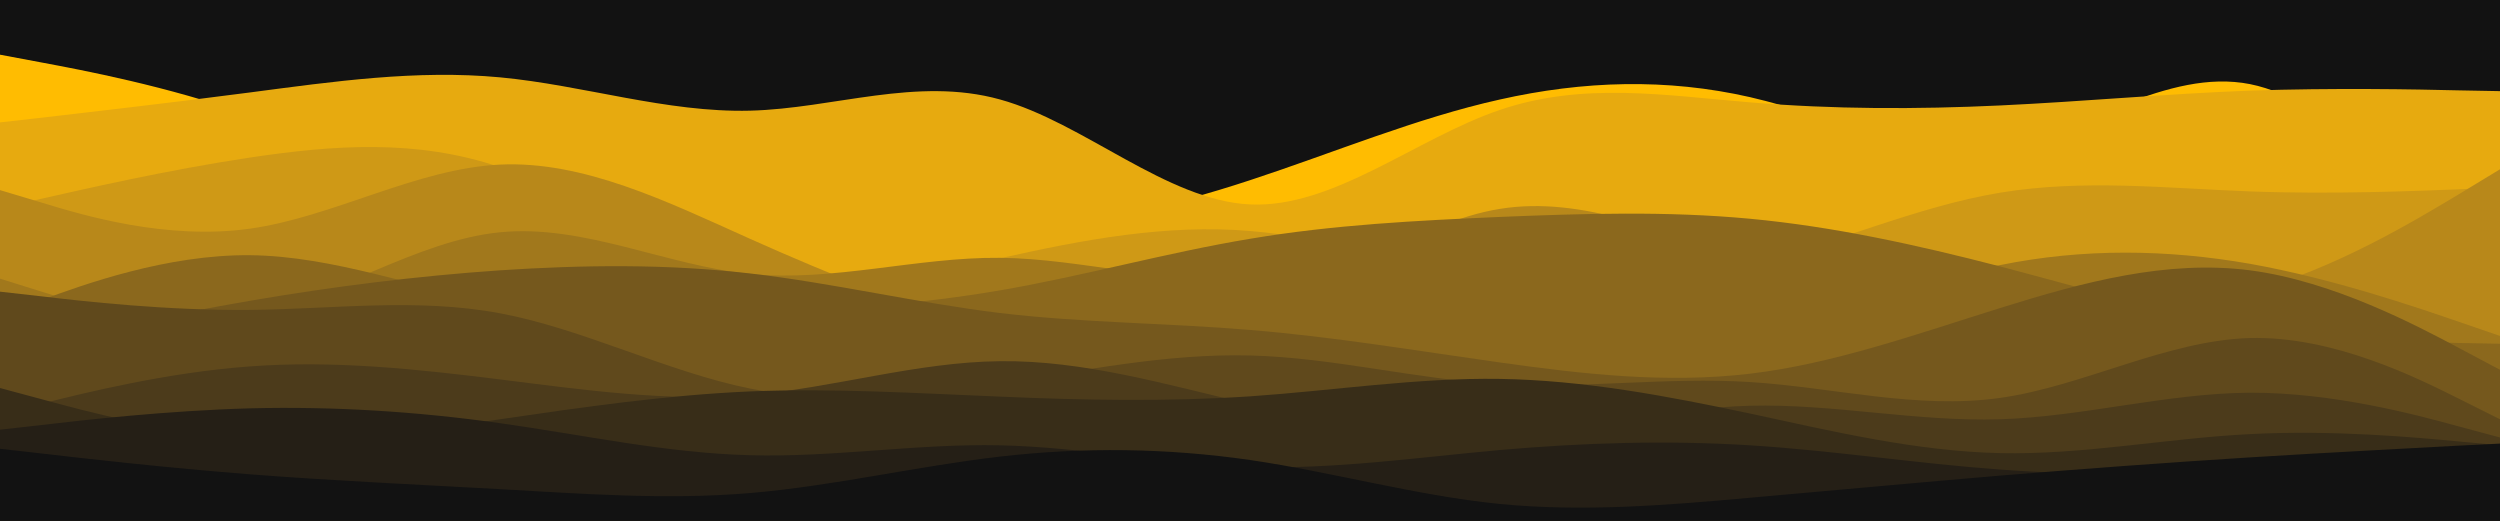 <svg width="960" height="200" xmlns="http://www.w3.org/2000/svg" version="1.1">

 <g>
  <title>Layer 1</title>
  <rect id="svg_1" fill="#121212" height="200" width="960" y="0" x="0"/>
  <path id="svg_2" fill="#ffbc01" d="m0,21l16,3c16,3 48,9 80,20.3c32,11.4 64,28 96,31c32,3 64,-7.6 96,-6.6c32,1 64,13.6 96,16.1c32,2.5 64,-5.1 96,-15.6c32,-10.5 64,-23.9 96,-31c32,-7.2 64,-8.2 96,-0.9c32,7.4 64,23 96,18.4c32,-4.7 64,-29.7 96,-23.4c32,6.4 64,44 80,62.9l16,18.8l0,87l-16,0c-16,0 -48,0 -80,0c-32,0 -64,0 -96,0c-32,0 -64,0 -96,0c-32,0 -64,0 -96,0c-32,0 -64,0 -96,0c-32,0 -64,0 -96,0c-32,0 -64,0 -96,0c-32,0 -64,0 -96,0c-32,0 -64,0 -96,0c-32,0 -64,0 -80,0l-16,0l0,-180z"/>
  <path id="svg_3" fill="#e7aa0f" d="m0,47l16,-1.8c16,-1.9 48,-5.5 80,-9.7c32,-4.2 64,-8.8 96,-5.8c32,3 64,13.6 96,12.8c32,-0.8 64,-13.2 96,-4.3c32,8.8 64,38.8 96,40.3c32,1.5 64,-25.5 96,-36.3c32,-10.9 64,-5.5 96,-2.9c32,2.7 64,2.7 96,1.2c32,-1.5 64,-4.5 96,-5.7c32,-1.1 64,-0.5 80,-0.1l16,0.3l0,166l-16,0c-16,0 -48,0 -80,0c-32,0 -64,0 -96,0c-32,0 -64,0 -96,0c-32,0 -64,0 -96,0c-32,0 -64,0 -96,0c-32,0 -64,0 -96,0c-32,0 -64,0 -96,0c-32,0 -64,0 -96,0c-32,0 -64,0 -96,0c-32,0 -64,0 -80,0l-16,0l0,-154z"/>
  <path id="svg_4" fill="#cf9916" d="m0,80l16,-3.7c16,-3.6 48,-11 80,-15.8c32,-4.8 64,-7.2 96,3.7c32,10.8 64,34.8 96,42.6c32,7.9 64,-0.5 96,-7.6c32,-7.2 64,-13.2 96,-10.5c32,2.6 64,14 96,18.6c32,4.7 64,2.7 96,-5.5c32,-8.1 64,-22.5 96,-27.8c32,-5.3 64,-1.7 96,-0.5c32,1.2 64,-0.2 80,-0.8l16,-0.7l0,129l-16,0c-16,0 -48,0 -80,0c-32,0 -64,0 -96,0c-32,0 -64,0 -96,0c-32,0 -64,0 -96,0c-32,0 -64,0 -96,0c-32,0 -64,0 -96,0c-32,0 -64,0 -96,0c-32,0 -64,0 -96,0c-32,0 -64,0 -96,0c-32,0 -64,0 -80,0l-16,0l0,-121z"/>
  <path id="svg_5" fill="#b8881a" d="m0,73l16,4.8c16,4.9 48,14.5 80,10c32,-4.5 64,-23.1 96,-24.6c32,-1.5 64,14.1 96,28.5c32,14.3 64,27.3 96,34.5c32,7.1 64,8.5 96,-3.5c32,-12 64,-37.4 96,-42.5c32,-5.2 64,9.8 96,19c32,9.1 64,12.5 96,15.5c32,3 64,5.6 96,-2.7c32,-8.3 64,-27.7 80,-37.3l16,-9.7l0,136l-16,0c-16,0 -48,0 -80,0c-32,0 -64,0 -96,0c-32,0 -64,0 -96,0c-32,0 -64,0 -96,0c-32,0 -64,0 -96,0c-32,0 -64,0 -96,0c-32,0 -64,0 -96,0c-32,0 -64,0 -96,0c-32,0 -64,0 -96,0c-32,0 -64,0 -80,0l-16,0l0,-128z"/>
  <path id="svg_6" fill="#a1781c" d="m0,107l16,5c16,5 48,15 80,8.8c32,-6.1 64,-28.5 96,-31.6c32,-3.2 64,12.8 96,16c32,3.1 64,-6.5 96,-6.2c32,0.3 64,10.7 96,6.7c32,-4 64,-22.4 96,-19.9c32,2.5 64,25.9 96,30.9c32,5 64,-8.4 96,-14.9c32,-6.5 64,-6.1 96,-0.5c32,5.7 64,16.7 80,22.2l16,5.5l0,72l-16,0c-16,0 -48,0 -80,0c-32,0 -64,0 -96,0c-32,0 -64,0 -96,0c-32,0 -64,0 -96,0c-32,0 -64,0 -96,0c-32,0 -64,0 -96,0c-32,0 -64,0 -96,0c-32,0 -64,0 -96,0c-32,0 -64,0 -96,0c-32,0 -64,0 -80,0l-16,0l0,-94z"/>
  <path id="svg_7" fill="#8b681d" d="m0,121l16,-5.8c16,-5.9 48,-17.5 80,-17.2c32,0.3 64,12.7 96,18.5c32,5.8 64,5.2 96,3.8c32,-1.3 64,-3.3 96,-8.8c32,-5.5 64,-14.5 96,-19.8c32,-5.4 64,-7 96,-8.4c32,-1.3 64,-2.3 96,0.7c32,3 64,10 96,18.3c32,8.4 64,18 96,23.2c32,5.2 64,5.8 80,6.2l16,0.3l0,69l-16,0c-16,0 -48,0 -80,0c-32,0 -64,0 -96,0c-32,0 -64,0 -96,0c-32,0 -64,0 -96,0c-32,0 -64,0 -96,0c-32,0 -64,0 -96,0c-32,0 -64,0 -96,0c-32,0 -64,0 -96,0c-32,0 -64,0 -96,0c-32,0 -64,0 -80,0l-16,0l0,-80z"/>
  <path id="svg_8" fill="#75581d" d="m0,135l16,-3.5c16,-3.5 48,-10.5 80,-16c32,-5.5 64,-9.5 96,-11.7c32,-2.1 64,-2.5 96,1.2c32,3.7 64,11.3 96,15.2c32,3.8 64,3.8 96,6.5c32,2.6 64,8 96,12.5c32,4.5 64,8.1 96,4.3c32,-3.8 64,-15.2 96,-25.2c32,-10 64,-18.6 96,-14.5c32,4.2 64,21.2 80,29.7l16,8.5l0,59l-16,0c-16,0 -48,0 -80,0c-32,0 -64,0 -96,0c-32,0 -64,0 -96,0c-32,0 -64,0 -96,0c-32,0 -64,0 -96,0c-32,0 -64,0 -96,0c-32,0 -64,0 -96,0c-32,0 -64,0 -96,0c-32,0 -64,0 -96,0c-32,0 -64,0 -80,0l-16,0l0,-66z"/>
  <path id="svg_9" fill="#60491c" d="m0,112l16,1.8c16,1.9 48,5.5 80,5.2c32,-0.3 64,-4.7 96,1.3c32,6 64,22.4 96,28.9c32,6.5 64,3.1 96,-1.9c32,-5 64,-11.6 96,-10.8c32,0.8 64,9.2 96,11c32,1.8 64,-2.8 96,-0.8c32,2 64,10.6 96,6.1c32,-4.5 64,-22.1 96,-23c32,-0.8 64,15.2 80,23.2l16,8l0,40l-16,0c-16,0 -48,0 -80,0c-32,0 -64,0 -96,0c-32,0 -64,0 -96,0c-32,0 -64,0 -96,0c-32,0 -64,0 -96,0c-32,0 -64,0 -96,0c-32,0 -64,0 -96,0c-32,0 -64,0 -96,0c-32,0 -64,0 -96,0c-32,0 -64,0 -80,0l-16,0l0,-89z"/>
  <path id="svg_10" fill="#4c3b1b" d="m0,159l16,-4c16,-4 48,-12 80,-14.3c32,-2.4 64,1 96,5c32,4 64,8.6 96,6c32,-2.7 64,-12.7 96,-13c32,-0.4 64,9 96,16.5c32,7.5 64,13.1 96,11.6c32,-1.5 64,-10.1 96,-11c32,-0.8 64,6.2 96,5.2c32,-1 64,-10 96,-10.2c32,-0.1 64,8.5 80,12.9l16,4.3l0,33l-16,0c-16,0 -48,0 -80,0c-32,0 -64,0 -96,0c-32,0 -64,0 -96,0c-32,0 -64,0 -96,0c-32,0 -64,0 -96,0c-32,0 -64,0 -96,0c-32,0 -64,0 -96,0c-32,0 -64,0 -96,0c-32,0 -64,0 -96,0c-32,0 -64,0 -80,0l-16,0l0,-42z"/>
  <path id="svg_11" fill="#382d18" d="m0,149l16,4.3c16,4.4 48,13 80,15c32,2 64,-2.6 96,-7.3c32,-4.7 64,-9.3 96,-10.7c32,-1.3 64,0.7 96,2c32,1.4 64,2 96,-0.1c32,-2.2 64,-7.2 96,-6.7c32,0.5 64,6.5 96,13.3c32,6.9 64,14.5 96,15.2c32,0.7 64,-5.7 96,-7.3c32,-1.7 64,1.3 80,2.8l16,1.5l0,30l-16,0c-16,0 -48,0 -80,0c-32,0 -64,0 -96,0c-32,0 -64,0 -96,0c-32,0 -64,0 -96,0c-32,0 -64,0 -96,0c-32,0 -64,0 -96,0c-32,0 -64,0 -96,0c-32,0 -64,0 -96,0c-32,0 -64,0 -96,0c-32,0 -64,0 -80,0l-16,0l0,-52z"/>
  <path id="svg_12" fill="#251f16" d="m0,165l16,-1.8c16,-1.9 48,-5.5 80,-6.4c32,-0.8 64,1.2 96,5.7c32,4.5 64,11.5 96,12.3c32,0.9 64,-4.5 96,-3.8c32,0.7 64,7.3 96,8.3c32,1 64,-3.6 96,-6.5c32,-2.8 64,-3.8 96,-1.8c32,2 64,7 96,9.3c32,2.4 64,2 96,0.7c32,-1.3 64,-3.7 80,-4.8l16,-1.2l0,26l-16,0c-16,0 -48,0 -80,0c-32,0 -64,0 -96,0c-32,0 -64,0 -96,0c-32,0 -64,0 -96,0c-32,0 -64,0 -96,0c-32,0 -64,0 -96,0c-32,0 -64,0 -96,0c-32,0 -64,0 -96,0c-32,0 -64,0 -96,0c-32,0 -64,0 -80,0l-16,0l0,-36z"/>
  <path id="svg_13" fill="#121212" d="m0,172.333l16,1.8c16,1.9 48,5.5 80,8c32,2.5 64,3.9 96,5.7c32,1.8 64,4.2 96,1.5c32,-2.7 64,-10.3 96,-14c32,-3.7 64,-3.3 96,1.3c32,4.7 64,13.7 96,16.9c32,3.1 64,0.5 96,-2.4c32,-2.8 64,-5.8 96,-8.5c32,-2.6 64,-5 96,-7c32,-2 64,-3.6 80,-4.5l16,-0.8l0,32l-16,0c-16,0 -48,0 -80,0c-32,0 -64,0 -96,0c-32,0 -64,0 -96,0c-32,0 -64,0 -96,0c-32,0 -64,0 -96,0c-32,0 -64,0 -96,0c-32,0 -64,0 -96,0c-32,0 -64,0 -96,0c-32,0 -64,0 -96,0c-32,0 -64,0 -80,0l-16,0l0,-30z"/>
  <line stroke-linecap="undefined" stroke-linejoin="undefined" id="svg_15" y2="198.947" x2="219.211" y1="199.474" x1="0.263" fill="#121212"/>
 </g>
</svg>